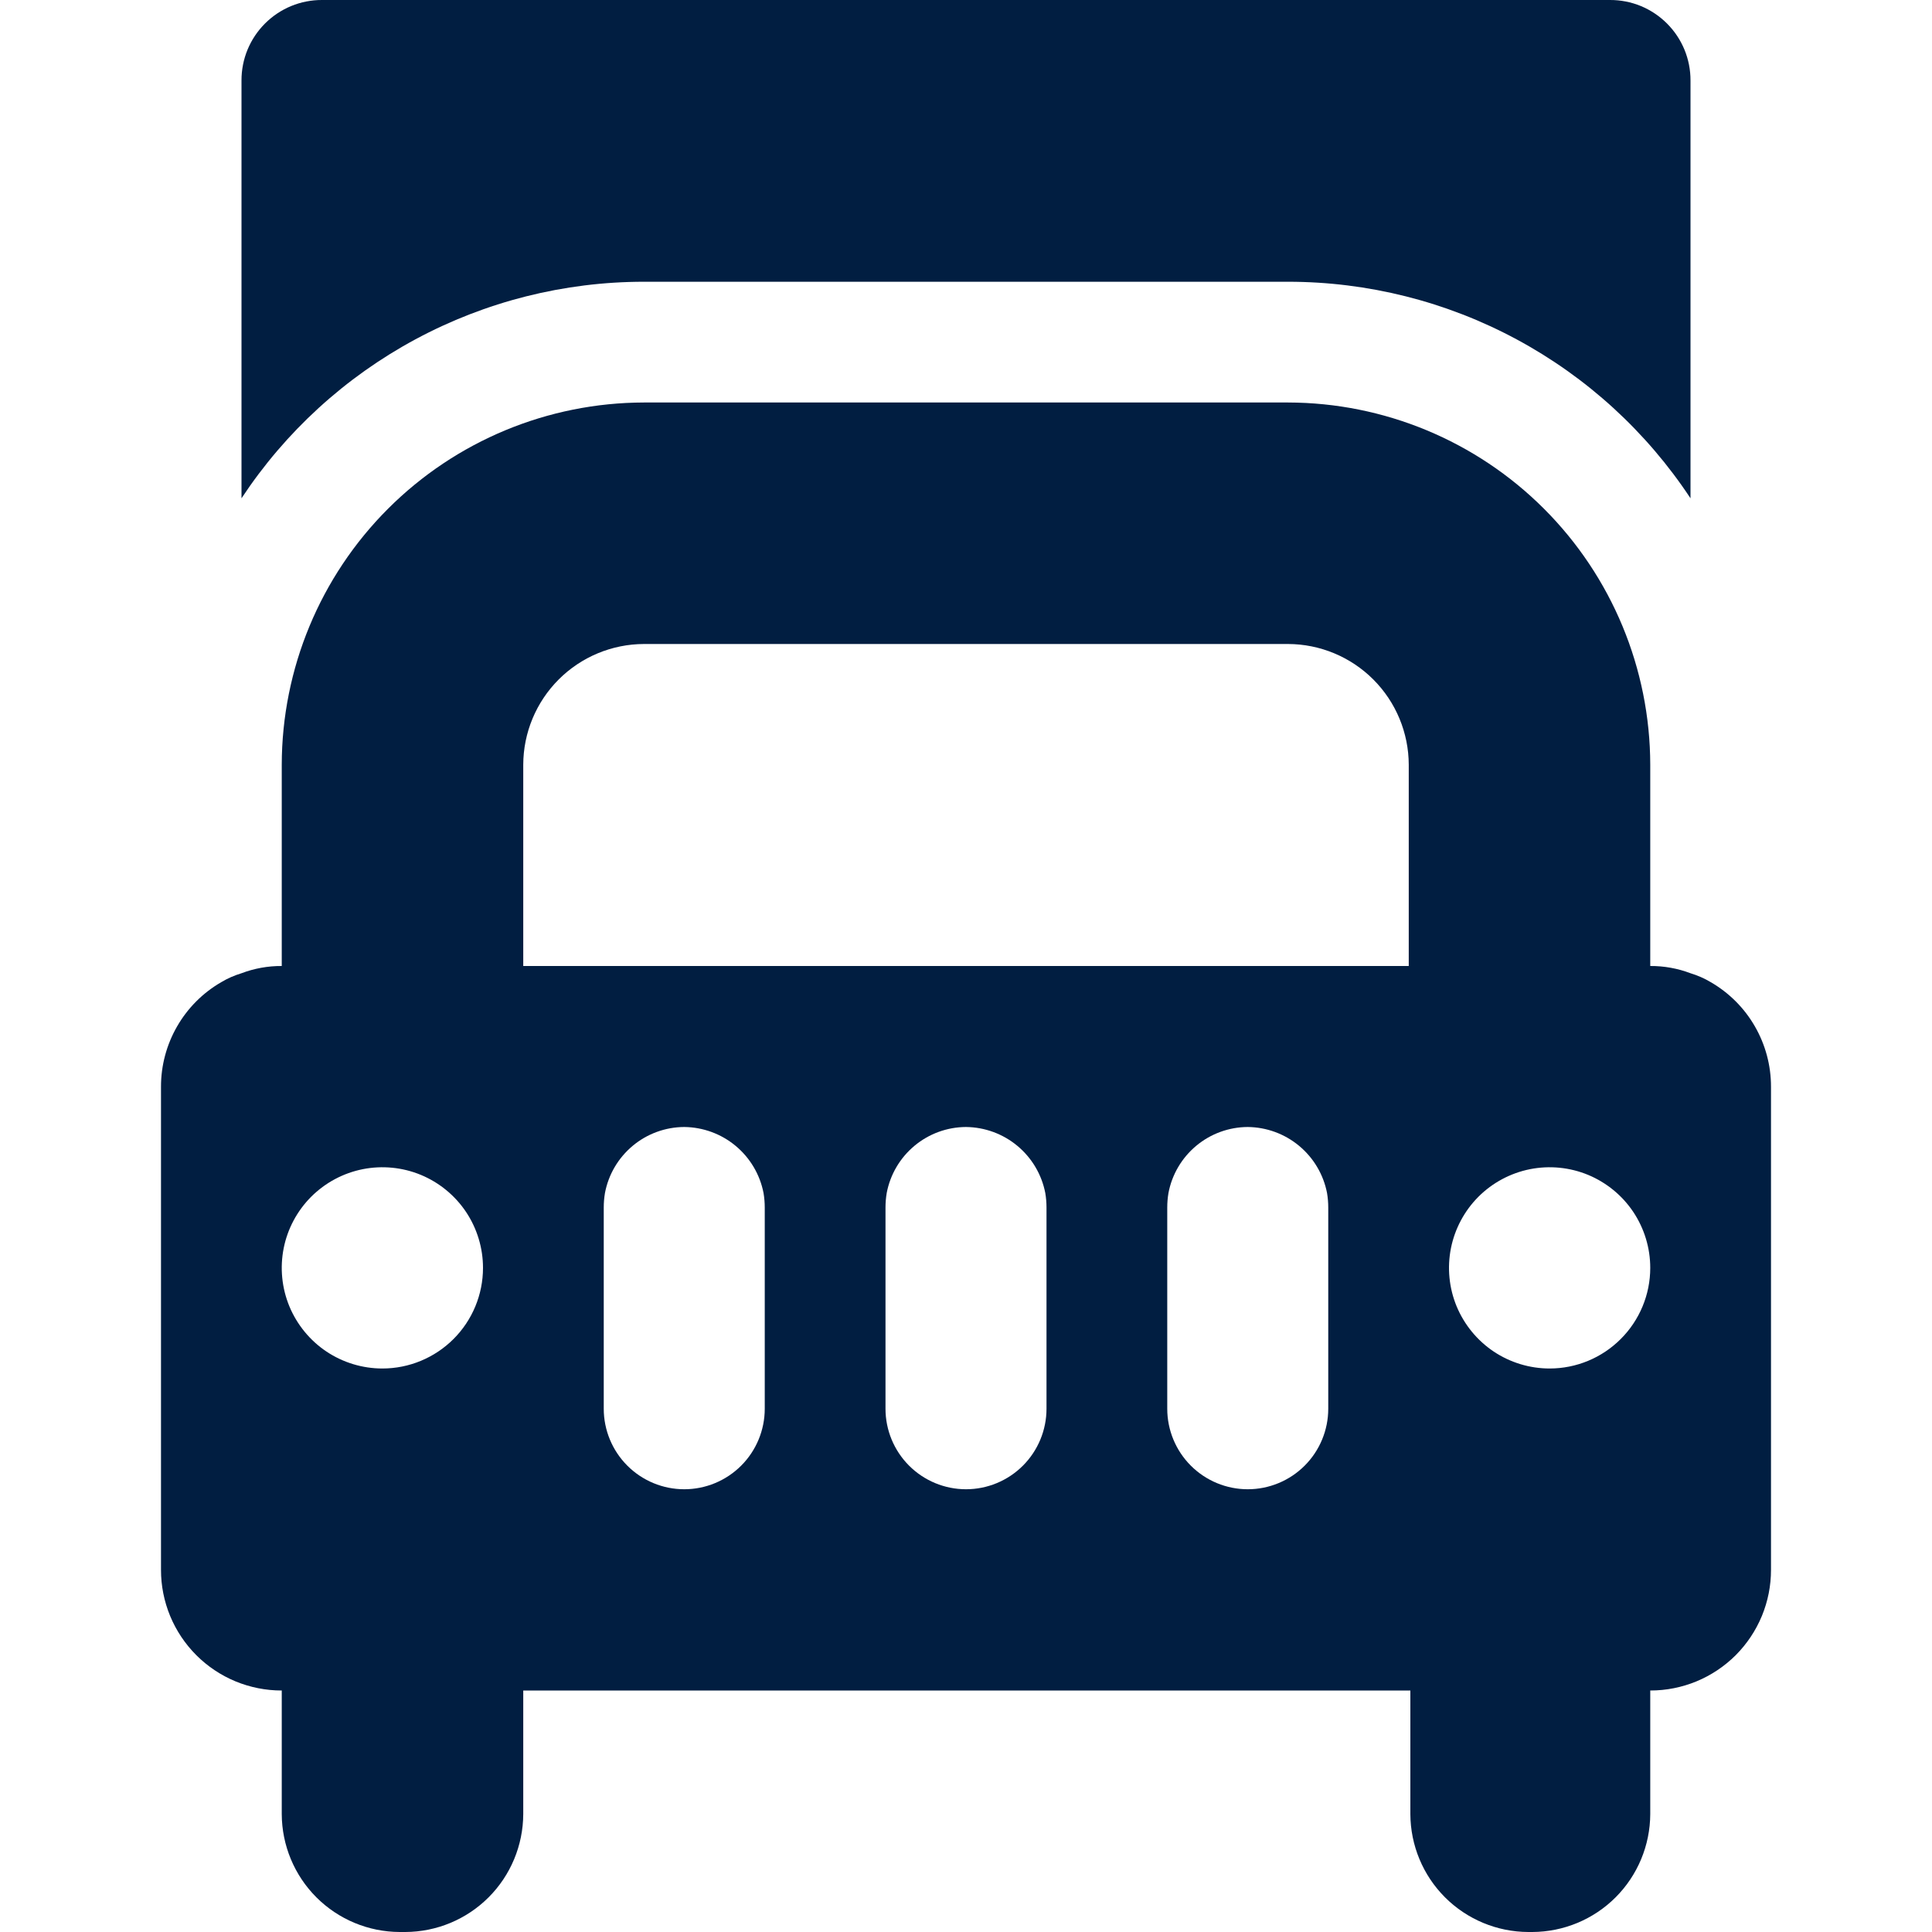 <svg width="48" height="48" viewBox="0 0 48 48" fill="none" xmlns="http://www.w3.org/2000/svg">
<g clip-path="url(#clip0_74_1717)">
<path d="M16 7H32C33.982 7 35.933 7.491 37.678 8.43C39.423 9.369 40.908 10.726 42 12.38V2C42.001 1.737 41.95 1.477 41.85 1.234C41.749 0.99 41.602 0.77 41.416 0.584C41.23 0.398 41.01 0.251 40.767 0.15C40.523 0.05 40.263 -0.001 40 1.23375e-05H8C7.737 -0.001 7.477 0.05 7.234 0.15C6.99 0.251 6.77 0.398 6.584 0.584C6.398 0.77 6.251 0.99 6.15 1.234C6.05 1.477 5.999 1.737 6 2V12.38C7.092 10.726 8.577 9.369 10.322 8.43C12.067 7.491 14.018 7 16 7Z" fill="#011E41"/>
<path d="M42.5 24.4C42.343 24.306 42.175 24.233 42 24.18C41.681 24.059 41.342 23.998 41 24V19C40.996 16.614 40.047 14.327 38.36 12.64C36.673 10.953 34.386 10.004 32 10H16C13.614 10.004 11.327 10.953 9.64 12.64C7.953 14.327 7.004 16.614 7 19V24C6.658 23.998 6.319 24.059 6 24.18C5.825 24.233 5.657 24.306 5.5 24.4C5.043 24.663 4.664 25.042 4.401 25.499C4.138 25.955 3.999 26.473 4 27V39C3.999 39.394 4.077 39.785 4.227 40.149C4.378 40.513 4.599 40.844 4.878 41.123C5.156 41.401 5.487 41.622 5.851 41.773C6.216 41.923 6.606 42.001 7 42V45.07C7.003 45.846 7.312 46.59 7.861 47.139C8.41 47.688 9.154 47.997 9.93 48H10.07C10.846 47.997 11.59 47.688 12.139 47.139C12.688 46.59 12.997 45.846 13 45.07V42H35.04V45.07C35.043 45.846 35.352 46.59 35.901 47.139C36.45 47.688 37.194 47.997 37.97 48H38.07C38.846 47.997 39.59 47.688 40.139 47.139C40.688 46.59 40.997 45.846 41 45.07V42C41.394 42.001 41.785 41.923 42.149 41.773C42.513 41.622 42.844 41.401 43.123 41.123C43.401 40.844 43.622 40.513 43.773 40.149C43.923 39.785 44.001 39.394 44 39V27C44.001 26.473 43.862 25.955 43.599 25.499C43.336 25.042 42.956 24.663 42.5 24.4V24.4ZM9.5 34C9.006 34 8.522 33.853 8.111 33.579C7.7 33.304 7.38 32.913 7.19 32.457C7.001 32 6.952 31.497 7.048 31.012C7.144 30.527 7.383 30.082 7.732 29.732C8.082 29.383 8.527 29.145 9.012 29.048C9.497 28.952 10 29.001 10.457 29.19C10.914 29.38 11.304 29.7 11.579 30.111C11.853 30.522 12 31.006 12 31.5C12 32.163 11.736 32.799 11.268 33.267C10.799 33.736 10.163 34 9.5 34ZM19 35C19 35.53 18.789 36.039 18.414 36.414C18.039 36.789 17.53 37 17 37C16.47 37 15.961 36.789 15.586 36.414C15.211 36.039 15 35.53 15 35V30C15 29.879 15.01 29.759 15.03 29.64C15.117 29.18 15.361 28.766 15.721 28.466C16.08 28.167 16.532 28.002 17 28C17.467 28.005 17.918 28.17 18.277 28.469C18.636 28.768 18.881 29.181 18.97 29.64C18.99 29.759 19 29.879 19 30V35ZM26 35C26 35.53 25.789 36.039 25.414 36.414C25.039 36.789 24.53 37 24 37C23.47 37 22.961 36.789 22.586 36.414C22.211 36.039 22 35.53 22 35V30C22 29.879 22.01 29.759 22.03 29.64C22.117 29.18 22.361 28.766 22.721 28.466C23.08 28.167 23.532 28.002 24 28C24.467 28.005 24.918 28.17 25.277 28.469C25.636 28.768 25.881 29.181 25.97 29.64C25.99 29.759 26 29.879 26 30V35ZM33 35C33 35.53 32.789 36.039 32.414 36.414C32.039 36.789 31.53 37 31 37C30.47 37 29.961 36.789 29.586 36.414C29.211 36.039 29 35.53 29 35V30C29 29.879 29.01 29.759 29.03 29.64C29.117 29.18 29.361 28.766 29.721 28.466C30.08 28.167 30.532 28.002 31 28C31.467 28.005 31.918 28.17 32.277 28.469C32.636 28.768 32.881 29.181 32.97 29.64C32.99 29.759 33 29.879 33 30V35ZM35 24H13V19C13.002 18.205 13.319 17.443 13.881 16.881C14.443 16.319 15.205 16.002 16 16H32C32.795 16.002 33.557 16.319 34.119 16.881C34.681 17.443 34.998 18.205 35 19V24ZM38.5 34C38.006 34 37.522 33.853 37.111 33.579C36.7 33.304 36.38 32.913 36.19 32.457C36.001 32 35.952 31.497 36.048 31.012C36.145 30.527 36.383 30.082 36.732 29.732C37.082 29.383 37.527 29.145 38.012 29.048C38.497 28.952 39 29.001 39.457 29.19C39.913 29.38 40.304 29.7 40.579 30.111C40.853 30.522 41 31.006 41 31.5C41 32.163 40.736 32.799 40.267 33.267C39.799 33.736 39.163 34 38.5 34Z" fill="#011E41"/>
</g>
<defs>
<clipPath id="clip0_74_1717">
<rect width="48" height="48" fill="white"/>
</clipPath>
</defs>
</svg>
